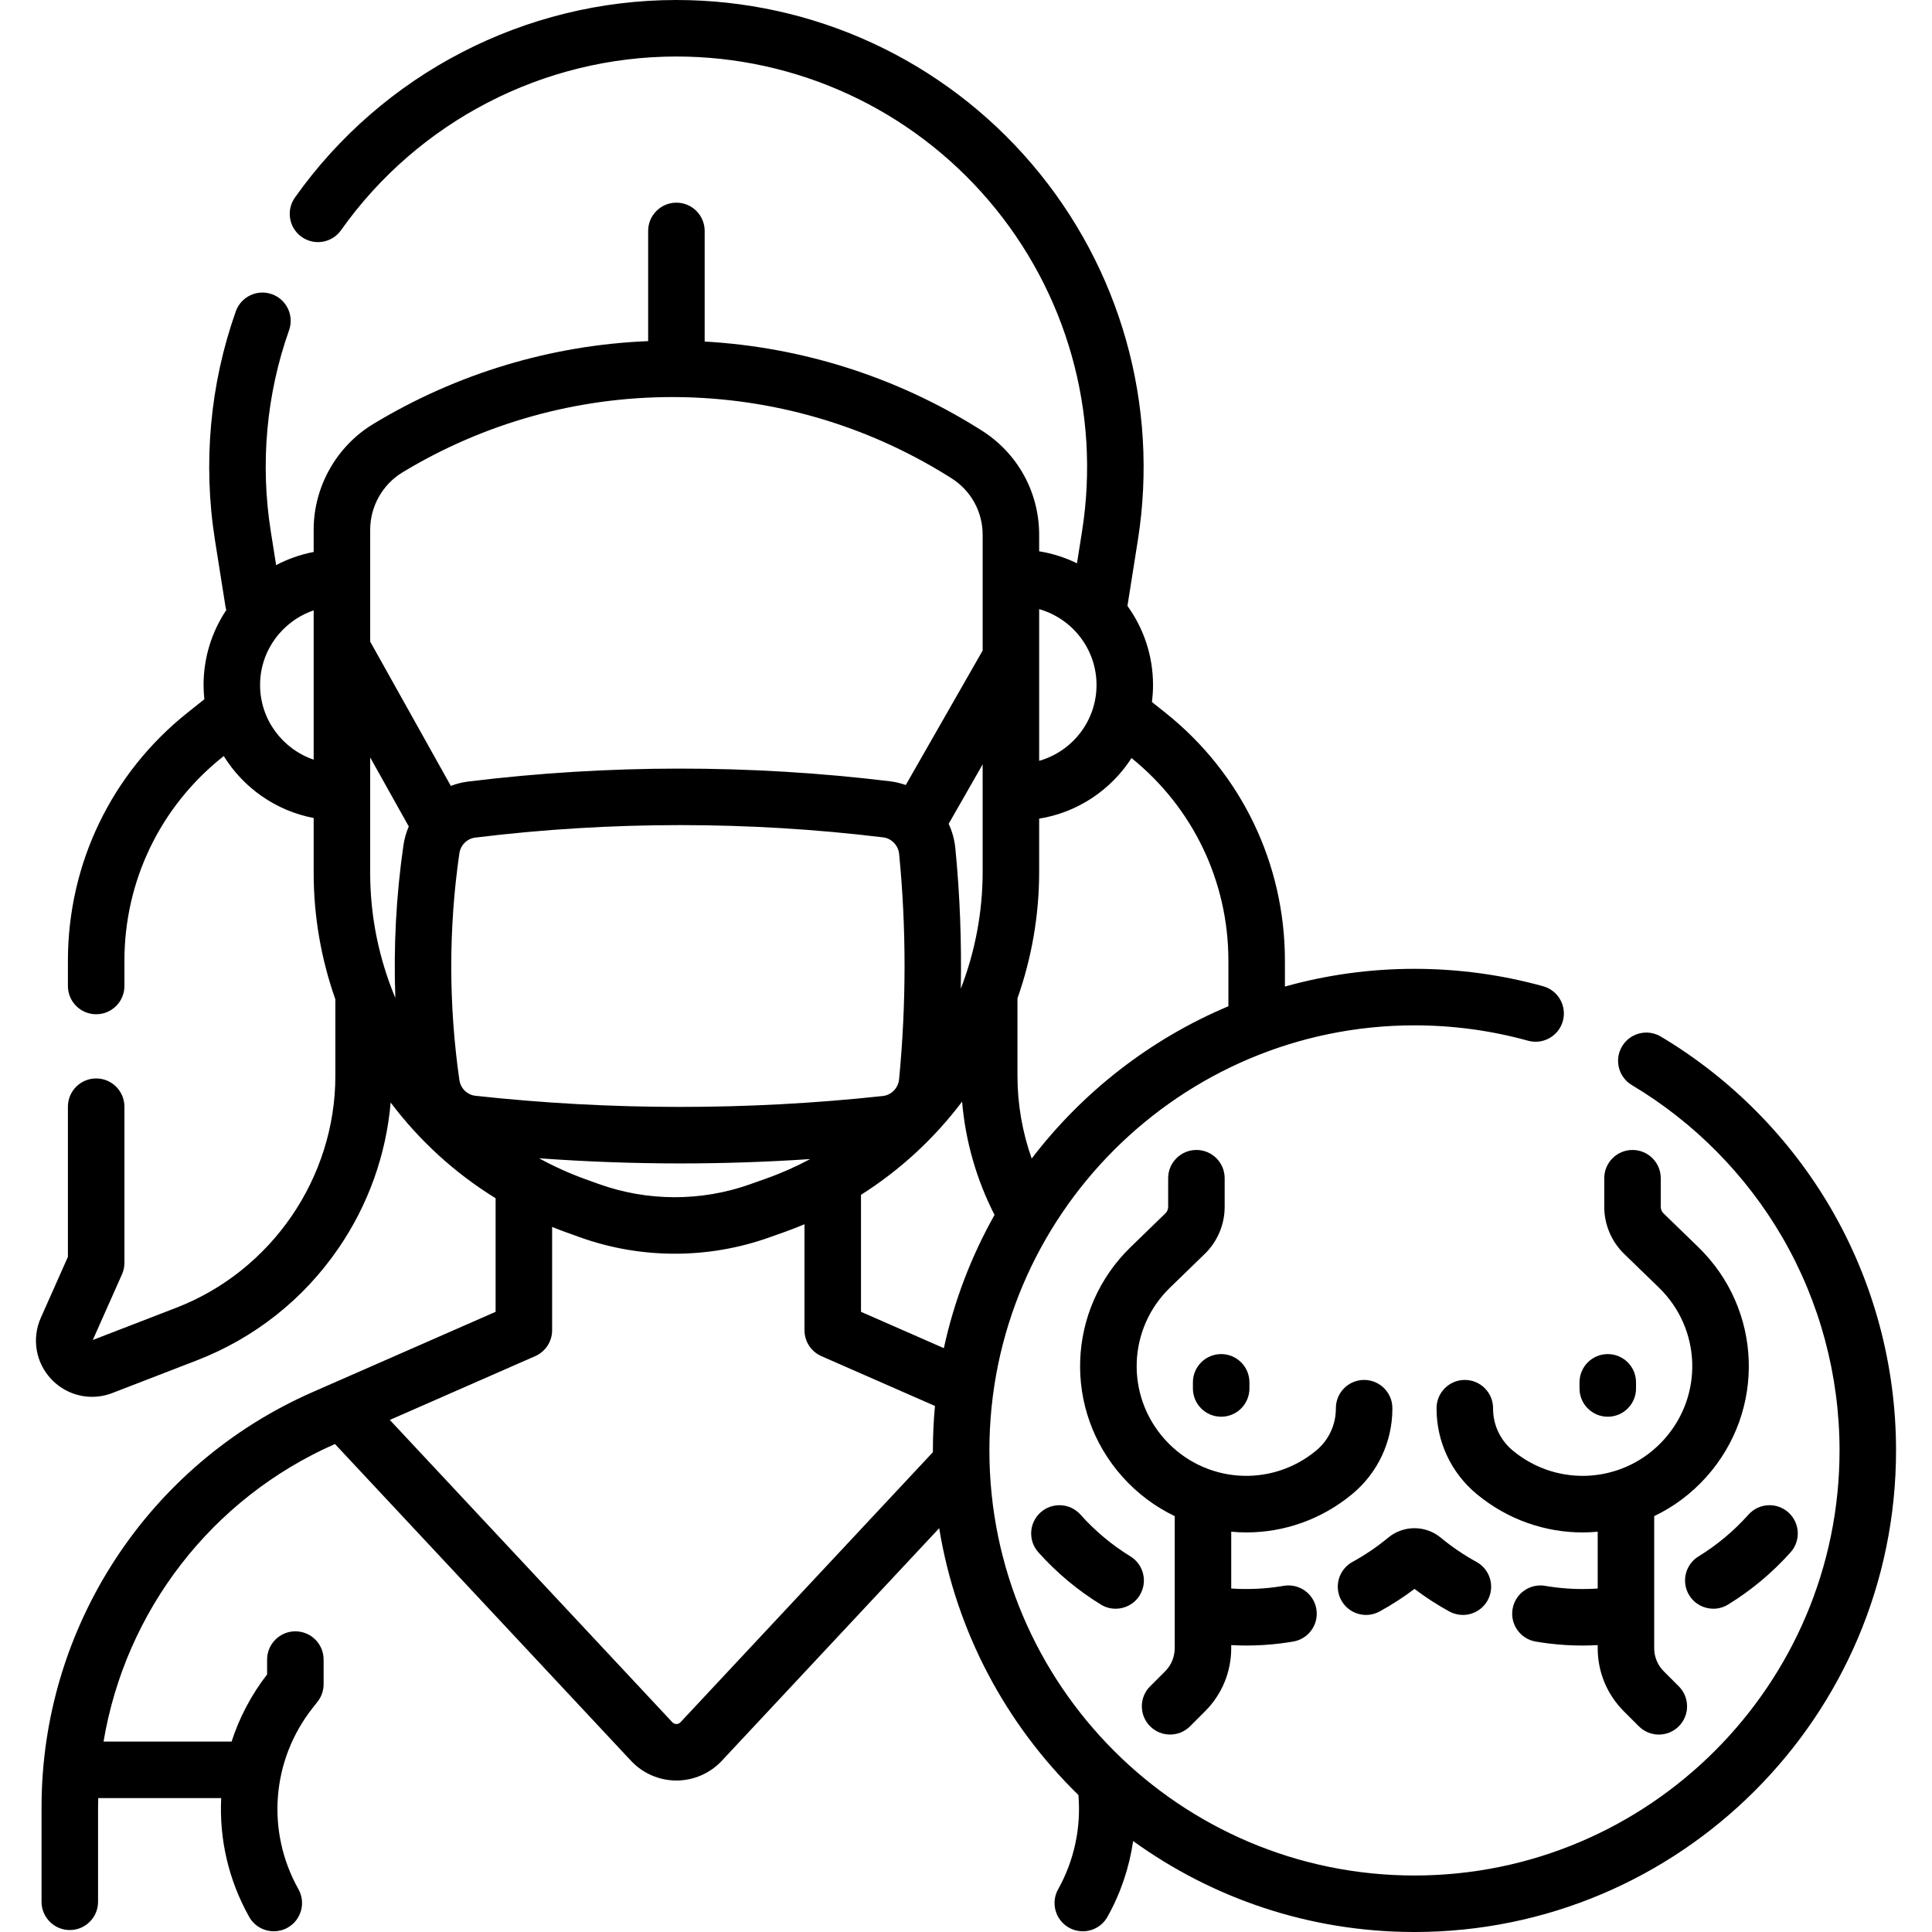 <svg id="Capa_1" enable-background="new 0 0 512.838 512.838" height="512" viewBox="0 0 512.838 512.838" width="512" xmlns="http://www.w3.org/2000/svg"><g><path d="m486.09 320.917c-10.917-18.802-26.56-34.629-45.239-45.77-3.558-2.121-8.161-.958-10.283 2.6s-.958 8.161 2.6 10.283c16.495 9.838 30.31 23.814 39.95 40.418 9.93 17.103 15.178 36.659 15.178 56.557 0 62.217-50.617 112.833-112.833 112.833s-112.833-50.616-112.833-112.833 50.617-112.834 112.833-112.834c10.226 0 20.372 1.373 30.157 4.081 3.99 1.101 8.124-1.235 9.229-5.229 1.104-3.991-1.236-8.123-5.228-9.229-11.087-3.068-22.58-4.624-34.158-4.624-11.91 0-23.443 1.643-34.389 4.704v-6.834c0-25.788-11.568-49.793-31.738-65.86l-3.564-2.84c.186-1.48.293-2.984.293-4.514 0-7.83-2.524-15.078-6.791-20.989l2.76-17.419c5.687-35.886-4.585-72.313-28.181-99.943-23.597-27.628-57.968-43.475-94.302-43.475-40.161 0-78.016 19.601-101.261 52.432-2.394 3.381-1.593 8.062 1.787 10.455s8.061 1.593 10.455-1.787c20.438-28.867 53.716-46.1 89.019-46.1 31.939 0 62.153 13.93 82.895 38.217 20.742 24.288 29.771 56.31 24.772 87.854l-1.34 8.455c-3.121-1.529-6.494-2.618-10.039-3.188v-4.363c0-11.394-5.772-21.794-15.44-27.82l-.892-.556c-21.887-13.645-46.794-21.493-72.457-22.936v-29.365c0-4.143-3.358-7.5-7.5-7.5s-7.5 3.357-7.5 7.5v29.249c-25.783 1.051-50.852 8.608-72.984 22.007-9.749 5.902-15.805 16.648-15.805 28.045v5.917c-3.531.671-6.877 1.866-9.963 3.49l-1.416-8.935c-2.849-17.976-1.172-36.442 4.848-53.406 1.385-3.903-.656-8.19-4.56-9.576-3.903-1.384-8.191.656-9.577 4.561-6.854 19.315-8.765 40.329-5.526 60.77l2.783 17.564c.052.325.13.638.22.946-3.806 5.701-6.034 12.542-6.034 19.898 0 1.28.074 2.542.205 3.788l-4.476 3.565c-20.17 16.068-31.738 40.074-31.738 65.861v6.684c0 4.143 3.358 7.5 7.5 7.5s7.5-3.357 7.5-7.5v-6.684c0-21.193 9.507-40.923 26.084-54.129l.283-.225c5.212 8.42 13.805 14.531 23.867 16.444v14.574c0 11.642 2.022 22.958 5.759 33.56v20.313c0 27.052-16.953 51.78-42.185 61.533l-22.203 8.579 7.748-17.426c.427-.959.647-1.997.647-3.047v-41.454c0-4.143-3.358-7.5-7.5-7.5s-7.5 3.357-7.5 7.5v39.862l-7.192 16.177c-2.461 5.535-1.353 11.947 2.824 16.335 2.876 3.022 6.782 4.638 10.781 4.638 1.808 0 3.635-.33 5.394-1.01l22.411-8.663c15.31-5.918 28.309-16.201 37.59-29.74 7.939-11.581 12.662-24.842 13.864-38.708 7.557 10.046 16.978 18.702 27.858 25.412v30.146l-48.567 21.308c-43.714 19.178-71.96 62.415-71.96 110.151v25.146c0 4.143 3.358 7.5 7.5 7.5s7.5-3.357 7.5-7.5v-25.148c0-.793.026-1.582.044-2.372h32.643c-.539 10.747 1.896 21.665 7.42 31.516 1.375 2.453 3.923 3.833 6.548 3.833 1.242 0 2.501-.309 3.662-.959 3.613-2.026 4.899-6.598 2.873-10.21-8.633-15.395-7.144-34.294 3.792-48.147l1.276-1.616c1.045-1.324 1.614-2.962 1.614-4.648v-6.539c0-4.143-3.358-7.5-7.5-7.5s-7.5 3.357-7.5 7.5v3.938c-4.236 5.469-7.38 11.51-9.429 17.833h-33.987c5.788-34.615 28.609-64.557 61.426-78.996l78.596 84.1c3.105 3.322 7.495 5.228 12.042 5.228s8.937-1.905 12.043-5.228l57.711-61.752c4.491 27.541 17.811 52.15 36.954 70.823.744 8.643-1.122 17.42-5.375 25.005-2.026 3.612-.74 8.184 2.873 10.21 1.161.65 2.419.959 3.662.959 2.625 0 5.173-1.38 6.548-3.833 3.5-6.241 5.795-13.083 6.824-20.117 21.022 15.181 46.818 24.141 74.672 24.141 70.488 0 127.833-57.346 127.833-127.833.001-22.54-5.949-44.701-17.205-64.089zm-387.828-89.212v-30.652l10.243 18.328c-.675 1.573-1.162 3.248-1.416 5.002-1.937 13.388-2.65 26.948-2.146 40.527-4.319-10.33-6.681-21.577-6.681-33.205zm162.577-.288c0 10.826-2.047 21.314-5.805 31.039.234-12.52-.233-24.972-1.437-37.23-.229-2.33-.843-4.534-1.778-6.548l9.019-15.776v28.515zm-22.169-4.727c1.923 19.587 1.919 39.703-.012 59.789-.224 2.332-2.034 4.202-4.303 4.447 0 0-.001.001-.001.001-35.875 3.88-72.255 3.863-108.131-.055-2.206-.24-3.969-1.97-4.288-4.205-2.868-20.081-2.868-40.314 0-60.139.319-2.204 2.056-3.929 4.224-4.194 18.043-2.211 36.209-3.316 54.381-3.316 18.003 0 36.012 1.086 53.89 3.257 2.232.272 4.015 2.128 4.24 4.415zm-95.568 80.766c12.454.905 24.945 1.368 37.437 1.368 11.517 0 23.034-.385 34.52-1.155-3.745 1.998-7.662 3.744-11.744 5.192l-4.254 1.509c-12.941 4.593-27.186 4.563-40.109-.082l-3.5-1.258c-4.302-1.546-8.426-3.416-12.35-5.574zm85.444 9.701c10.449-6.609 19.516-15.023 26.836-24.743.89 10.479 3.815 20.707 8.613 30.075-6.14 10.905-10.725 22.795-13.455 35.371l-21.994-9.649zm97.527-62.116v12.06c-20.75 8.725-38.726 22.775-52.218 40.428-2.48-7.024-3.775-14.45-3.775-21.952v-20.576c3.737-10.605 5.759-21.927 5.759-33.584v-14.111c10.273-1.651 19.1-7.668 24.518-16.082 16.344 13.202 25.716 32.784 25.716 53.817zm-35.008-73.214c0 9.565-6.451 17.635-15.225 20.134v-40.269c8.774 2.5 15.225 10.57 15.225 20.135zm-184.229-56.441c21.612-13.085 46.348-19.987 71.599-19.987.299 0 .603.001.903.003 25.563.167 50.542 7.403 72.234 20.927l.892.556c5.245 3.27 8.376 8.911 8.376 15.092v30.703l-20.408 35.696c-1.337-.466-2.734-.813-4.193-.99-37.13-4.509-74.78-4.488-111.904.062-1.623.199-3.185.598-4.664 1.167l-21.408-38.309v-29.706c-.001-6.183 3.285-12.013 8.573-15.214zm-37.799 56.441c0-9.196 5.968-16.996 14.225-19.804v39.624c-8.258-2.81-14.225-10.623-14.225-19.82zm111.598 275.333c-.364.389-.791.47-1.084.47s-.721-.081-1.084-.47l-74.995-80.248 38.598-16.934c2.726-1.196 4.487-3.892 4.487-6.868v-27.429c1.261.511 2.534 1.001 3.823 1.464l3.5 1.258c8.136 2.925 16.69 4.387 25.245 4.387 8.451 0 16.904-1.428 24.953-4.283l4.254-1.509c1.767-.627 3.499-1.316 5.214-2.034v28.146c0 2.977 1.761 5.672 4.487 6.868l30.146 13.226c-.357 3.887-.55 7.821-.55 11.8 0 .155.005.308.006.463z"/><path d="m440.349 341.789c11.235 10.904 11.858 28.585 1.417 40.253-10.455 11.682-28.109 13.008-40.191 3.017-3.336-2.759-5.249-6.823-5.249-11.151v-.113c0-4.143-3.358-7.5-7.5-7.5s-7.5 3.357-7.5 7.5v.113c0 8.814 3.896 17.092 10.689 22.71 8.244 6.817 18.196 10.159 28.096 10.159 1.333 0 2.664-.071 3.991-.192v15.079c-3.753.253-7.535.149-11.234-.31-.887-.109-1.798-.244-2.708-.399-4.085-.695-7.958 2.051-8.654 6.133-.696 4.083 2.049 7.958 6.132 8.654 1.134.193 2.273.361 3.384.499 3 .372 6.059.561 9.092.561 1.325 0 2.656-.045 3.987-.117v.809c0 6.331 2.465 12.282 6.941 16.759l3.982 3.982c1.464 1.464 3.384 2.196 5.303 2.196s3.839-.732 5.303-2.196c2.929-2.93 2.929-7.678 0-10.607l-3.982-3.982c-1.643-1.643-2.548-3.827-2.548-6.151v-35.047c5.103-2.448 9.825-5.915 13.841-10.403 15.828-17.687 14.884-44.489-2.148-61.019l-9.237-8.964c-.455-.441-.715-1.059-.715-1.692v-7.618c0-4.143-3.358-7.5-7.5-7.5s-7.5 3.357-7.5 7.5v7.618c0 4.668 1.921 9.209 5.27 12.457z"/><path d="m426.773 376.06c4.142 0 7.5-3.357 7.5-7.5v-1.626c0-4.143-3.358-7.5-7.5-7.5s-7.5 3.357-7.5 7.5v1.626c0 4.142 3.357 7.5 7.5 7.5z"/><path d="m316.652 366.934v1.626c0 4.143 3.358 7.5 7.5 7.5s7.5-3.357 7.5-7.5v-1.626c0-4.143-3.358-7.5-7.5-7.5s-7.5 3.357-7.5 7.5z"/><path d="m450.864 413.134c-3.531 2.165-4.639 6.783-2.473 10.314 1.415 2.308 3.878 3.58 6.401 3.58 1.336 0 2.69-.357 3.913-1.107 6.148-3.77 11.732-8.438 16.595-13.872 2.762-3.086 2.499-7.828-.587-10.59-3.087-2.763-7.828-2.5-10.59.588-3.892 4.349-8.353 8.078-13.259 11.087z"/><path d="m300.062 413.134c-4.906-3.009-9.367-6.738-13.258-11.087-2.763-3.09-7.505-3.351-10.59-.588-3.086 2.762-3.35 7.504-.587 10.59 4.863 5.435 10.447 10.103 16.595 13.872 1.223.75 2.576 1.107 3.913 1.107 2.522 0 4.986-1.272 6.401-3.58 2.164-3.531 1.057-8.149-2.474-10.314z"/><path d="m366.205 427.757c3.211-1.756 6.314-3.764 9.258-5.99 2.944 2.227 6.046 4.235 9.254 5.989 1.143.625 2.375.922 3.592.921 2.653 0 5.225-1.41 6.587-3.902 1.987-3.635.652-8.191-2.982-10.179-3.322-1.816-6.504-3.977-9.458-6.419-.021-.017-.041-.033-.062-.05-4.04-3.313-9.88-3.301-13.908.036-.01.008-.02.016-.029.024-2.949 2.437-6.127 4.593-9.447 6.407-3.635 1.987-4.971 6.544-2.984 10.179 1.988 3.634 6.544 4.97 10.179 2.984z"/><path d="m330.814 406.776c9.899-.001 19.853-3.343 28.095-10.158 6.793-5.618 10.69-13.896 10.69-22.711v-.113c0-4.143-3.358-7.5-7.5-7.5s-7.5 3.357-7.5 7.5v.113c0 4.328-1.913 8.393-5.249 11.151-12.082 9.989-29.736 8.666-40.191-3.017-10.441-11.668-9.818-29.349 1.417-40.253l9.236-8.962c3.349-3.251 5.27-7.791 5.27-12.458v-7.618c0-4.143-3.358-7.5-7.5-7.5s-7.5 3.357-7.5 7.5v7.618c0 .634-.261 1.251-.716 1.693l-9.236 8.963c-17.033 16.529-17.977 43.332-2.149 61.02 4.017 4.488 8.739 7.954 13.842 10.402v35.046c0 2.323-.905 4.509-2.549 6.152l-3.982 3.982c-2.929 2.929-2.928 7.678 0 10.606 1.465 1.464 3.384 2.196 5.303 2.196s3.839-.732 5.304-2.197l3.981-3.981c4.477-4.477 6.942-10.429 6.942-16.759v-.809c1.331.072 2.663.117 3.988.117 3.034 0 6.093-.188 9.09-.561 1.113-.138 2.252-.306 3.387-.499 4.083-.696 6.829-4.571 6.132-8.654-.696-4.084-4.574-6.828-8.654-6.133-.91.155-1.821.29-2.71.399-3.696.459-7.479.563-11.232.31v-15.079c1.326.123 2.657.194 3.991.194z"/></g></svg>